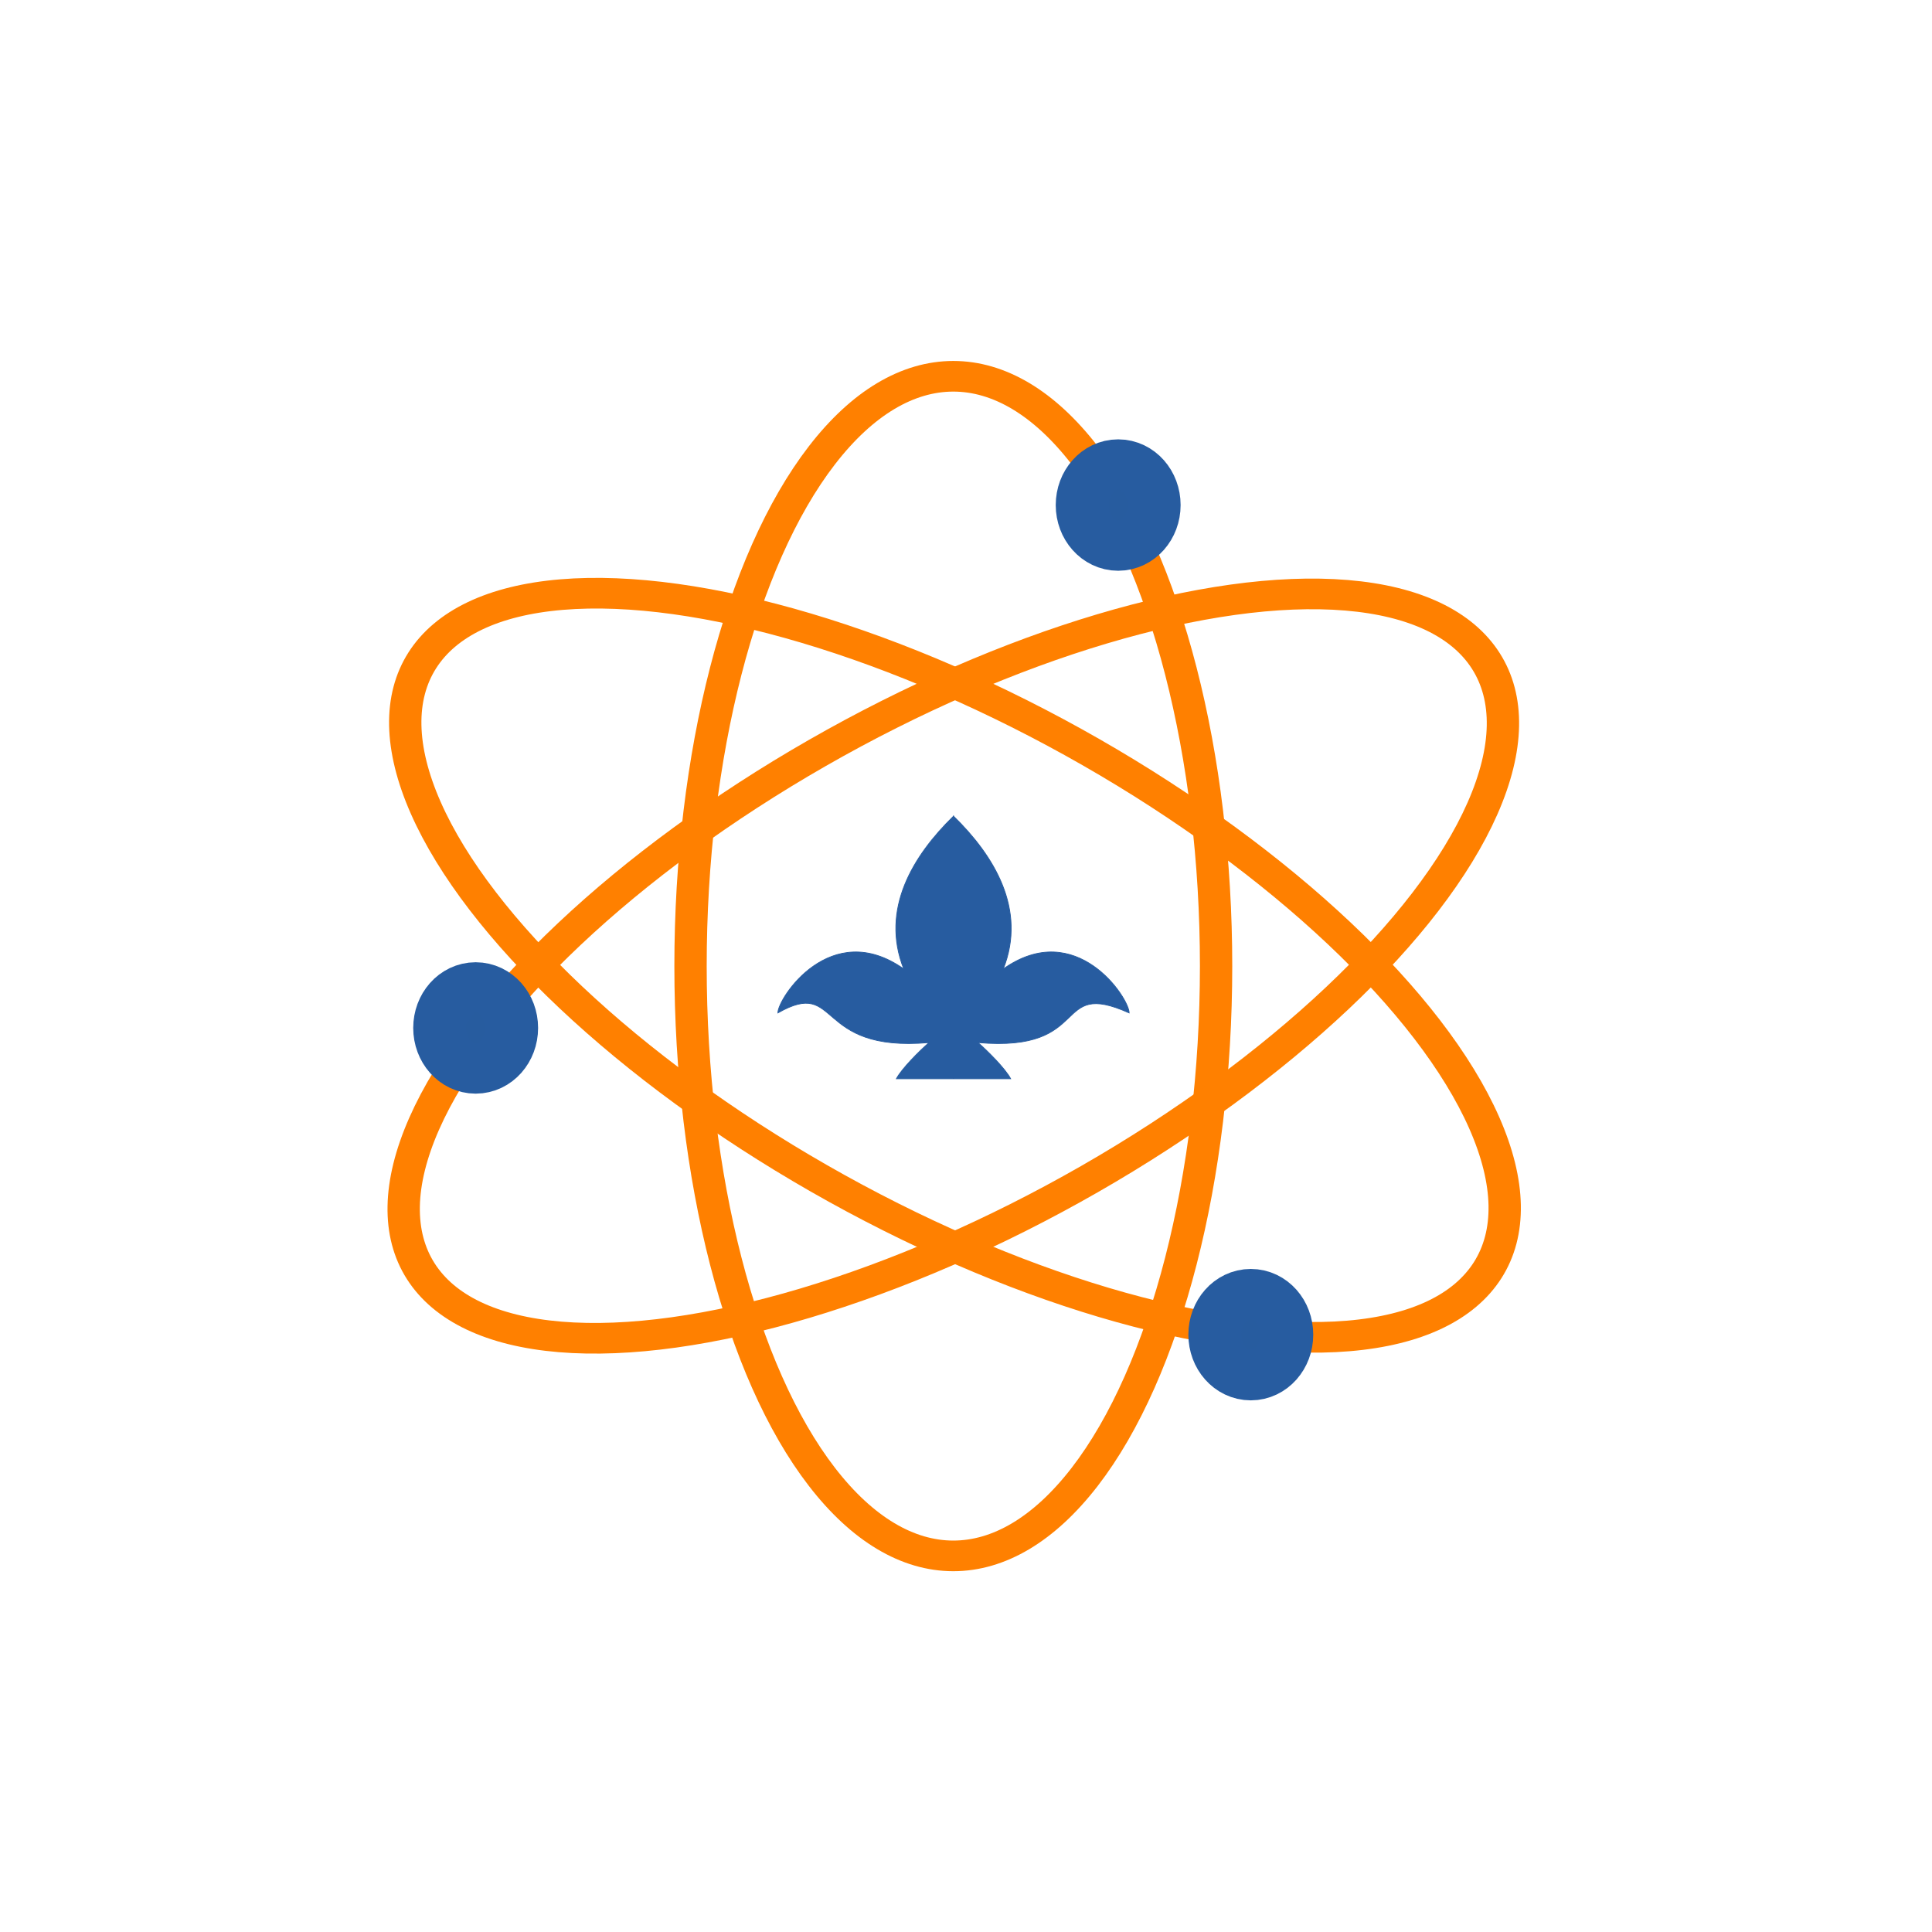 <?xml version="1.0" encoding="UTF-8" standalone="no"?>
<!-- Created with Inkscape (http://www.inkscape.org/) -->

<svg
   width="1000"
   height="1000"
   viewBox="0 0 264.583 264.583"
   version="1.1"
   id="svg1"
   xml:space="preserve"
   xmlns="http://www.w3.org/2000/svg"
   xmlns:svg="http://www.w3.org/2000/svg"><defs
     id="defs1" /><g
     id="layer1"><g
       id="g5"
       transform="matrix(4.427,0,0,4.196,-194.893,-422.794)"><g
         id="g6"><g
           id="layer1-1"
           transform="matrix(0.022,0,0,0.022,68.005,126.496)"
           style="fill:#275ca0;fill-opacity:0.996;stroke:#275ca0;stroke-opacity:1"><g
             id="g3"
             style="fill:#275ca0;fill-opacity:0.996;stroke:#275ca0;stroke-opacity:1"><g
               id="g4"
               transform="matrix(4.362,0,0,4.267,-686.728,-856.688)"
               style="fill:#275ca0;fill-opacity:0.996;stroke:#275ca0;stroke-opacity:1"><path
                 id="path1-7"
                 style="fill:#275ca0;fill-opacity:0.996;stroke:#275ca0;stroke-width:0.265;stroke-opacity:1"
                 d="m 214.908,210.396 c -12.968,13.658 -23.663,32.316 -16.027,53.129 -23.506,-17.935 -40.585,10.115 -40.585,15.262 20.283,-12.428 11.406,13.859 48.736,10.322 -3.071,2.861 -8.85,9.102 -10.533,12.569 h 18.409 z m -4.3e-4,0 c 12.968,13.658 23.663,32.316 16.027,53.129 23.506,-17.935 40.585,10.115 40.585,15.262 -24.97,-12.042 -11.406,13.859 -48.736,10.322 3.071,2.861 8.85,9.102 10.533,12.569 h -18.409 z" /></g></g><path
             style="fill:#275ca0;fill-opacity:0.996;stroke:#275ca0;stroke-width:0.265;stroke-opacity:1"
             d="M 291.819,217.264 Z"
             id="path2" /></g><ellipse
           style="fill:#000000;fill-opacity:0;stroke:#ff8000;stroke-width:1;stroke-dasharray:none;stroke-opacity:1"
           id="path1"
           cx="73.514"
           cy="132.292"
           rx="8.129"
           ry="19.25" /><ellipse
           style="fill:#000000;fill-opacity:0;stroke:#ff8000;stroke-width:1;stroke-dasharray:none;stroke-opacity:1"
           id="path1-9"
           cx="151.245"
           cy="5.523"
           rx="8.129"
           ry="19.25"
           transform="rotate(58.848)" /><ellipse
           style="fill:#000000;fill-opacity:0;stroke:#ff8000;stroke-width:1;stroke-dasharray:none;stroke-opacity:1"
           id="path1-9-7"
           cx="75.184"
           cy="131.35"
           rx="8.129"
           ry="19.25"
           transform="matrix(-0.517,0.856,0.856,0.517,0,0)" /><ellipse
           style="fill:#275ca0;fill-opacity:0.995;stroke:#275ca0;stroke-width:1.639;stroke-opacity:1"
           id="path3"
           cx="78.614"
           cy="117.245"
           rx="1.112"
           ry="1.325" /><ellipse
           style="fill:#275ca0;fill-opacity:0.995;stroke:#275ca0;stroke-width:1.639;stroke-opacity:1"
           id="path3-6"
           cx="82.717"
           cy="144.321"
           rx="1.112"
           ry="1.325" /><ellipse
           style="fill:#275ca0;fill-opacity:0.995;stroke:#275ca0;stroke-width:1.639;stroke-opacity:1"
           id="path3-6-1"
           cx="58.738"
           cy="134.311"
           rx="1.112"
           ry="1.325" /></g></g></g></svg>

